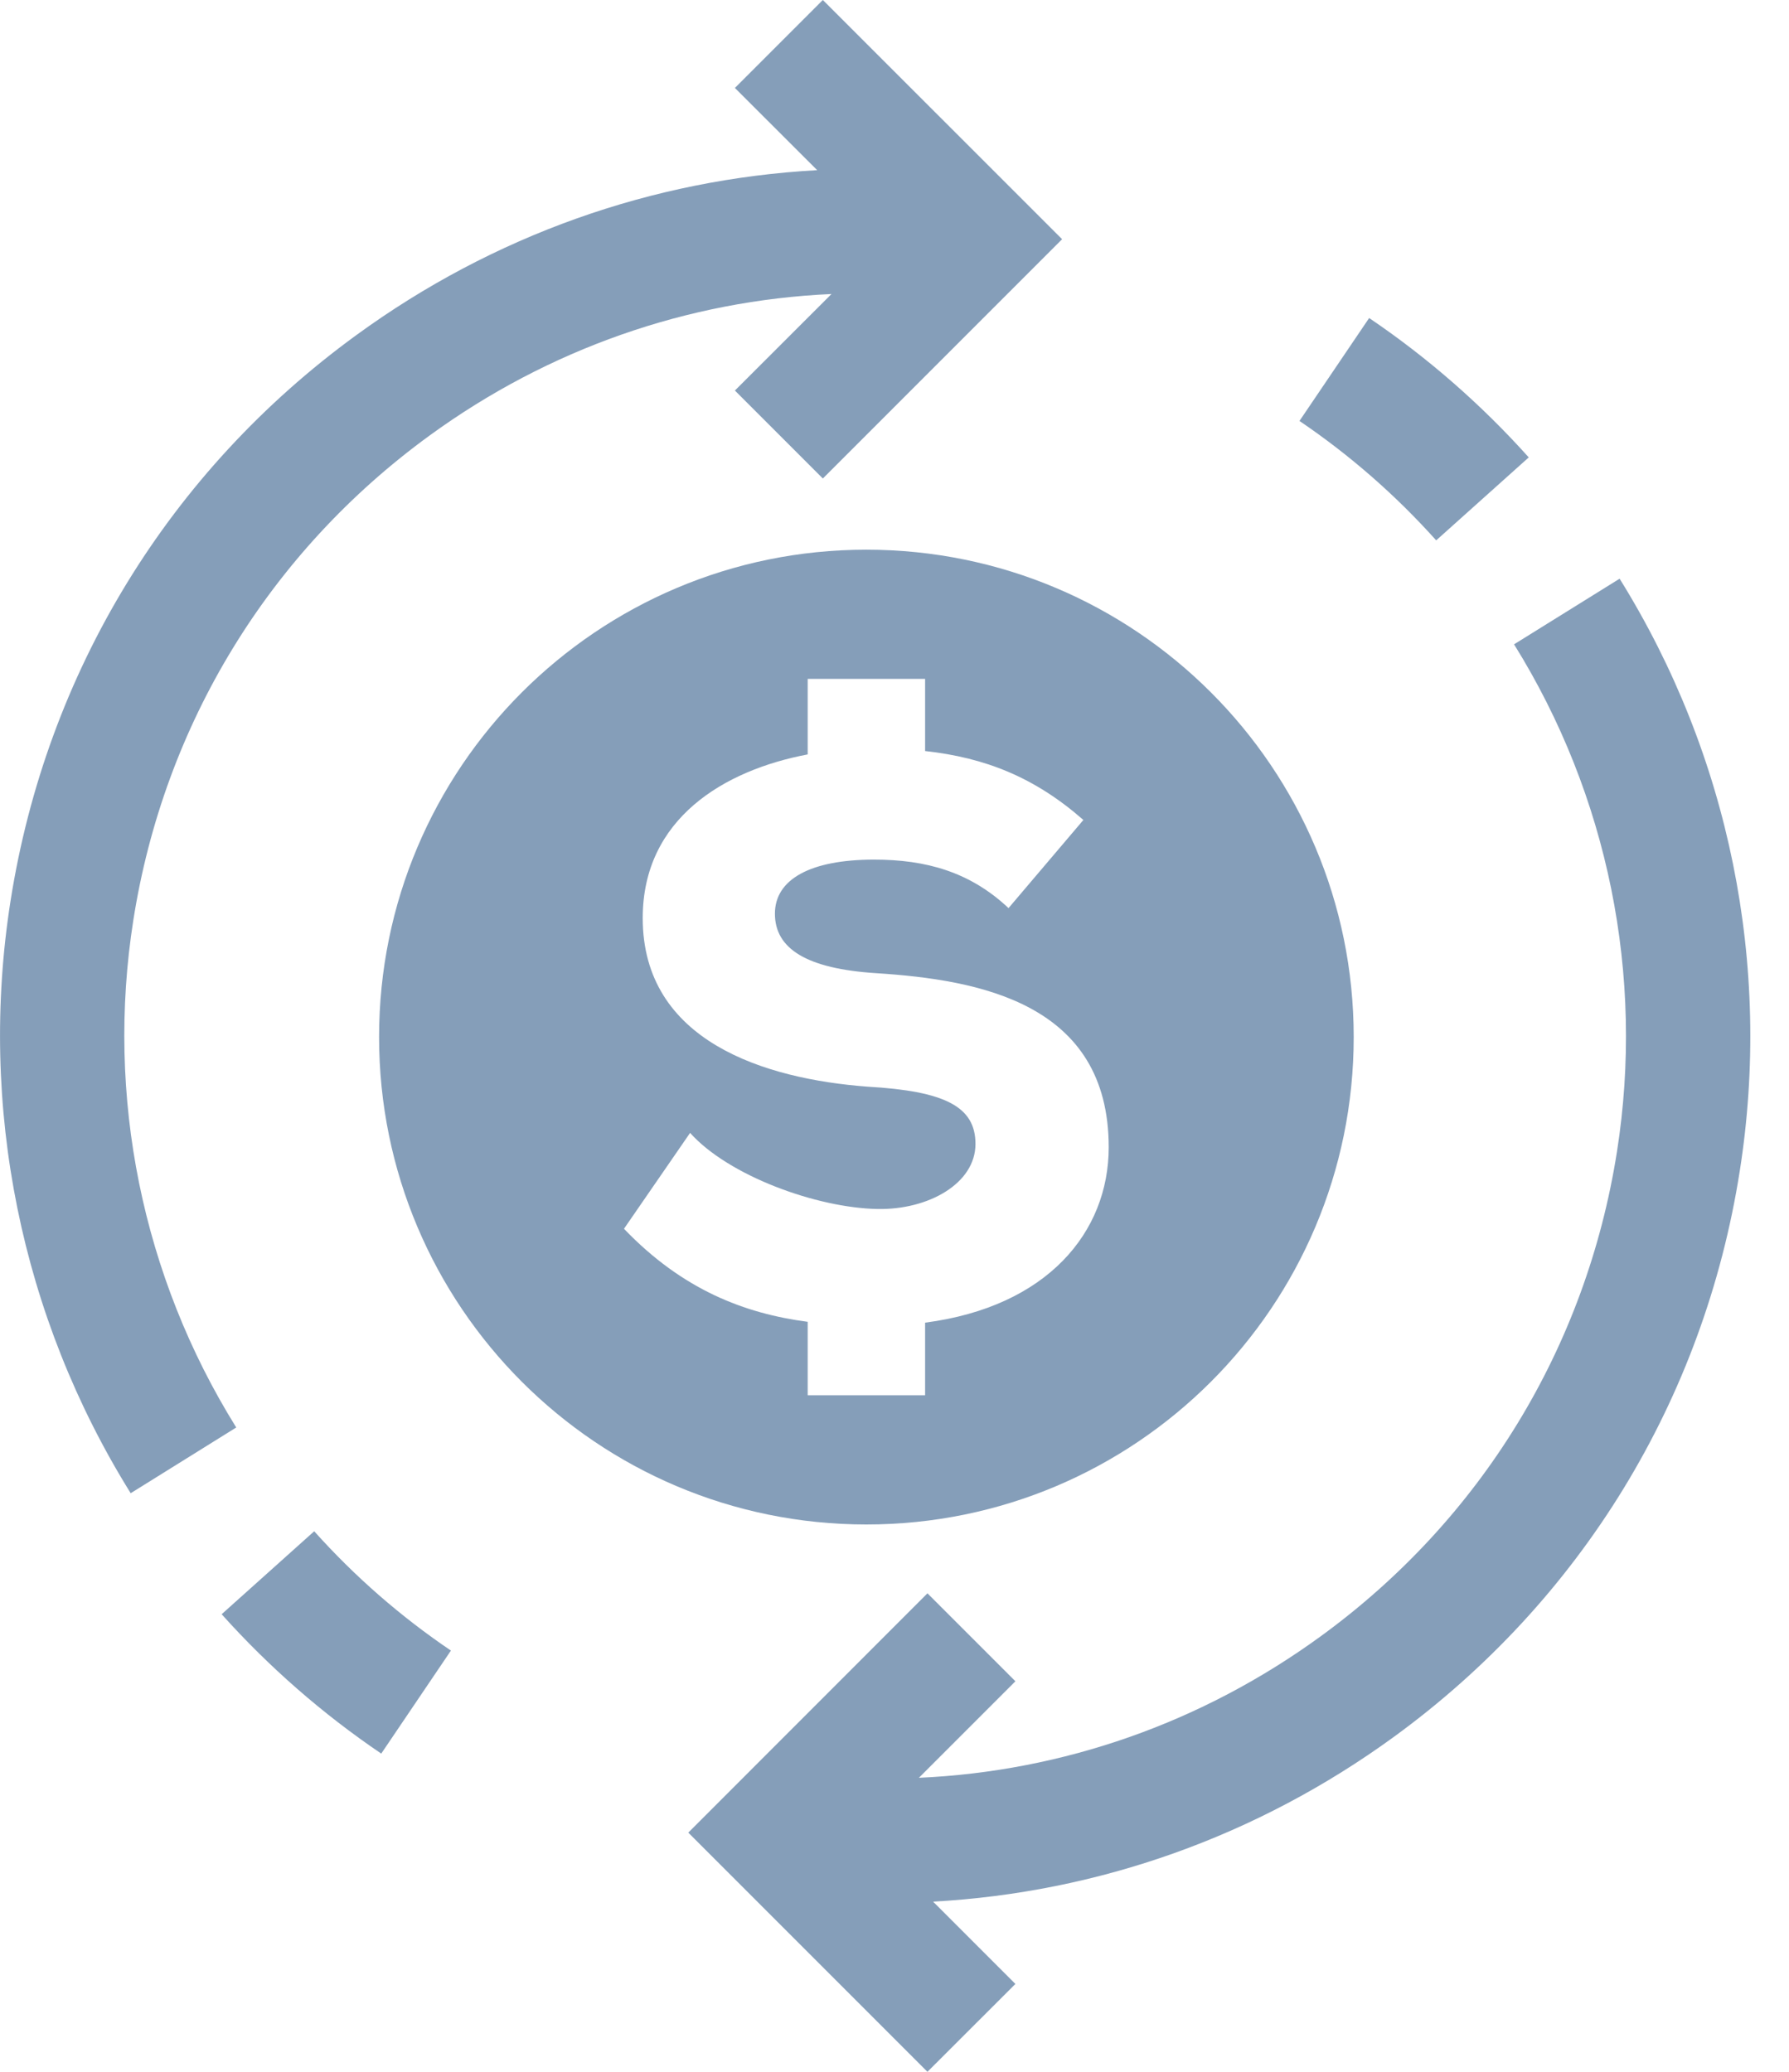 <svg width="19" height="22" viewBox="0 0 19 22" fill="none" xmlns="http://www.w3.org/2000/svg">
<path d="M1.416 9.771C1.743 7.692 2.86 5.864 4.562 4.625C5.827 3.704 7.302 3.191 8.831 3.122L7.805 4.147L8.739 5.081L11.28 2.54L8.739 0L7.805 0.934L8.679 1.807C6.927 1.903 5.237 2.5 3.785 3.558C1.798 5.004 0.494 7.138 0.112 9.566C-0.231 11.749 0.222 13.983 1.388 15.856L2.509 15.158C1.51 13.554 1.122 11.641 1.416 9.771Z" fill="#859EB9"/>
<path d="M3.337 16.26L2.354 17.141C2.857 17.702 3.427 18.2 4.049 18.621L4.789 17.527C4.256 17.167 3.768 16.741 3.337 16.26Z" fill="#859EB9"/>
<path d="M17.201 6.145L16.08 6.842C17.079 8.447 17.467 10.36 17.173 12.229C16.846 14.309 15.729 16.136 14.027 17.375C12.762 18.296 11.287 18.81 9.759 18.878L10.784 17.853L9.85 16.919L7.31 19.46L9.85 22L10.784 21.067L9.91 20.193C11.662 20.097 13.352 19.5 14.804 18.443C16.791 16.996 18.096 14.863 18.477 12.435C18.821 10.252 18.367 8.018 17.201 6.145Z" fill="#859EB9"/>
<path d="M15.253 5.738L16.236 4.857C15.733 4.296 15.163 3.798 14.541 3.377L13.801 4.47C14.334 4.831 14.822 5.257 15.253 5.738Z" fill="#859EB9"/>
<path d="M14.377 11.012C14.377 8.154 12.06 5.837 9.201 5.837C6.343 5.837 4.026 8.154 4.026 11.012C4.026 13.871 6.343 16.188 9.201 16.188C12.06 16.188 14.377 13.871 14.377 11.012ZM6.627 13.048L7.329 12.03C7.739 12.487 8.675 12.826 9.318 12.838C9.857 12.849 10.36 12.569 10.36 12.147C10.36 11.749 10.032 11.586 9.213 11.539C8.125 11.457 6.826 11.059 6.826 9.749C6.826 8.691 7.693 8.178 8.578 8.011V7.209H9.825V7.975C10.459 8.045 10.986 8.251 11.506 8.707L10.711 9.643C10.301 9.257 9.833 9.128 9.283 9.128C8.604 9.128 8.23 9.339 8.23 9.702C8.23 10.076 8.569 10.287 9.307 10.334C10.395 10.404 11.775 10.65 11.775 12.182C11.775 13.085 11.122 13.876 9.825 14.045V14.816H8.578V14.036C7.908 13.948 7.248 13.696 6.627 13.048Z" fill="#859EB9"/>
</svg>
